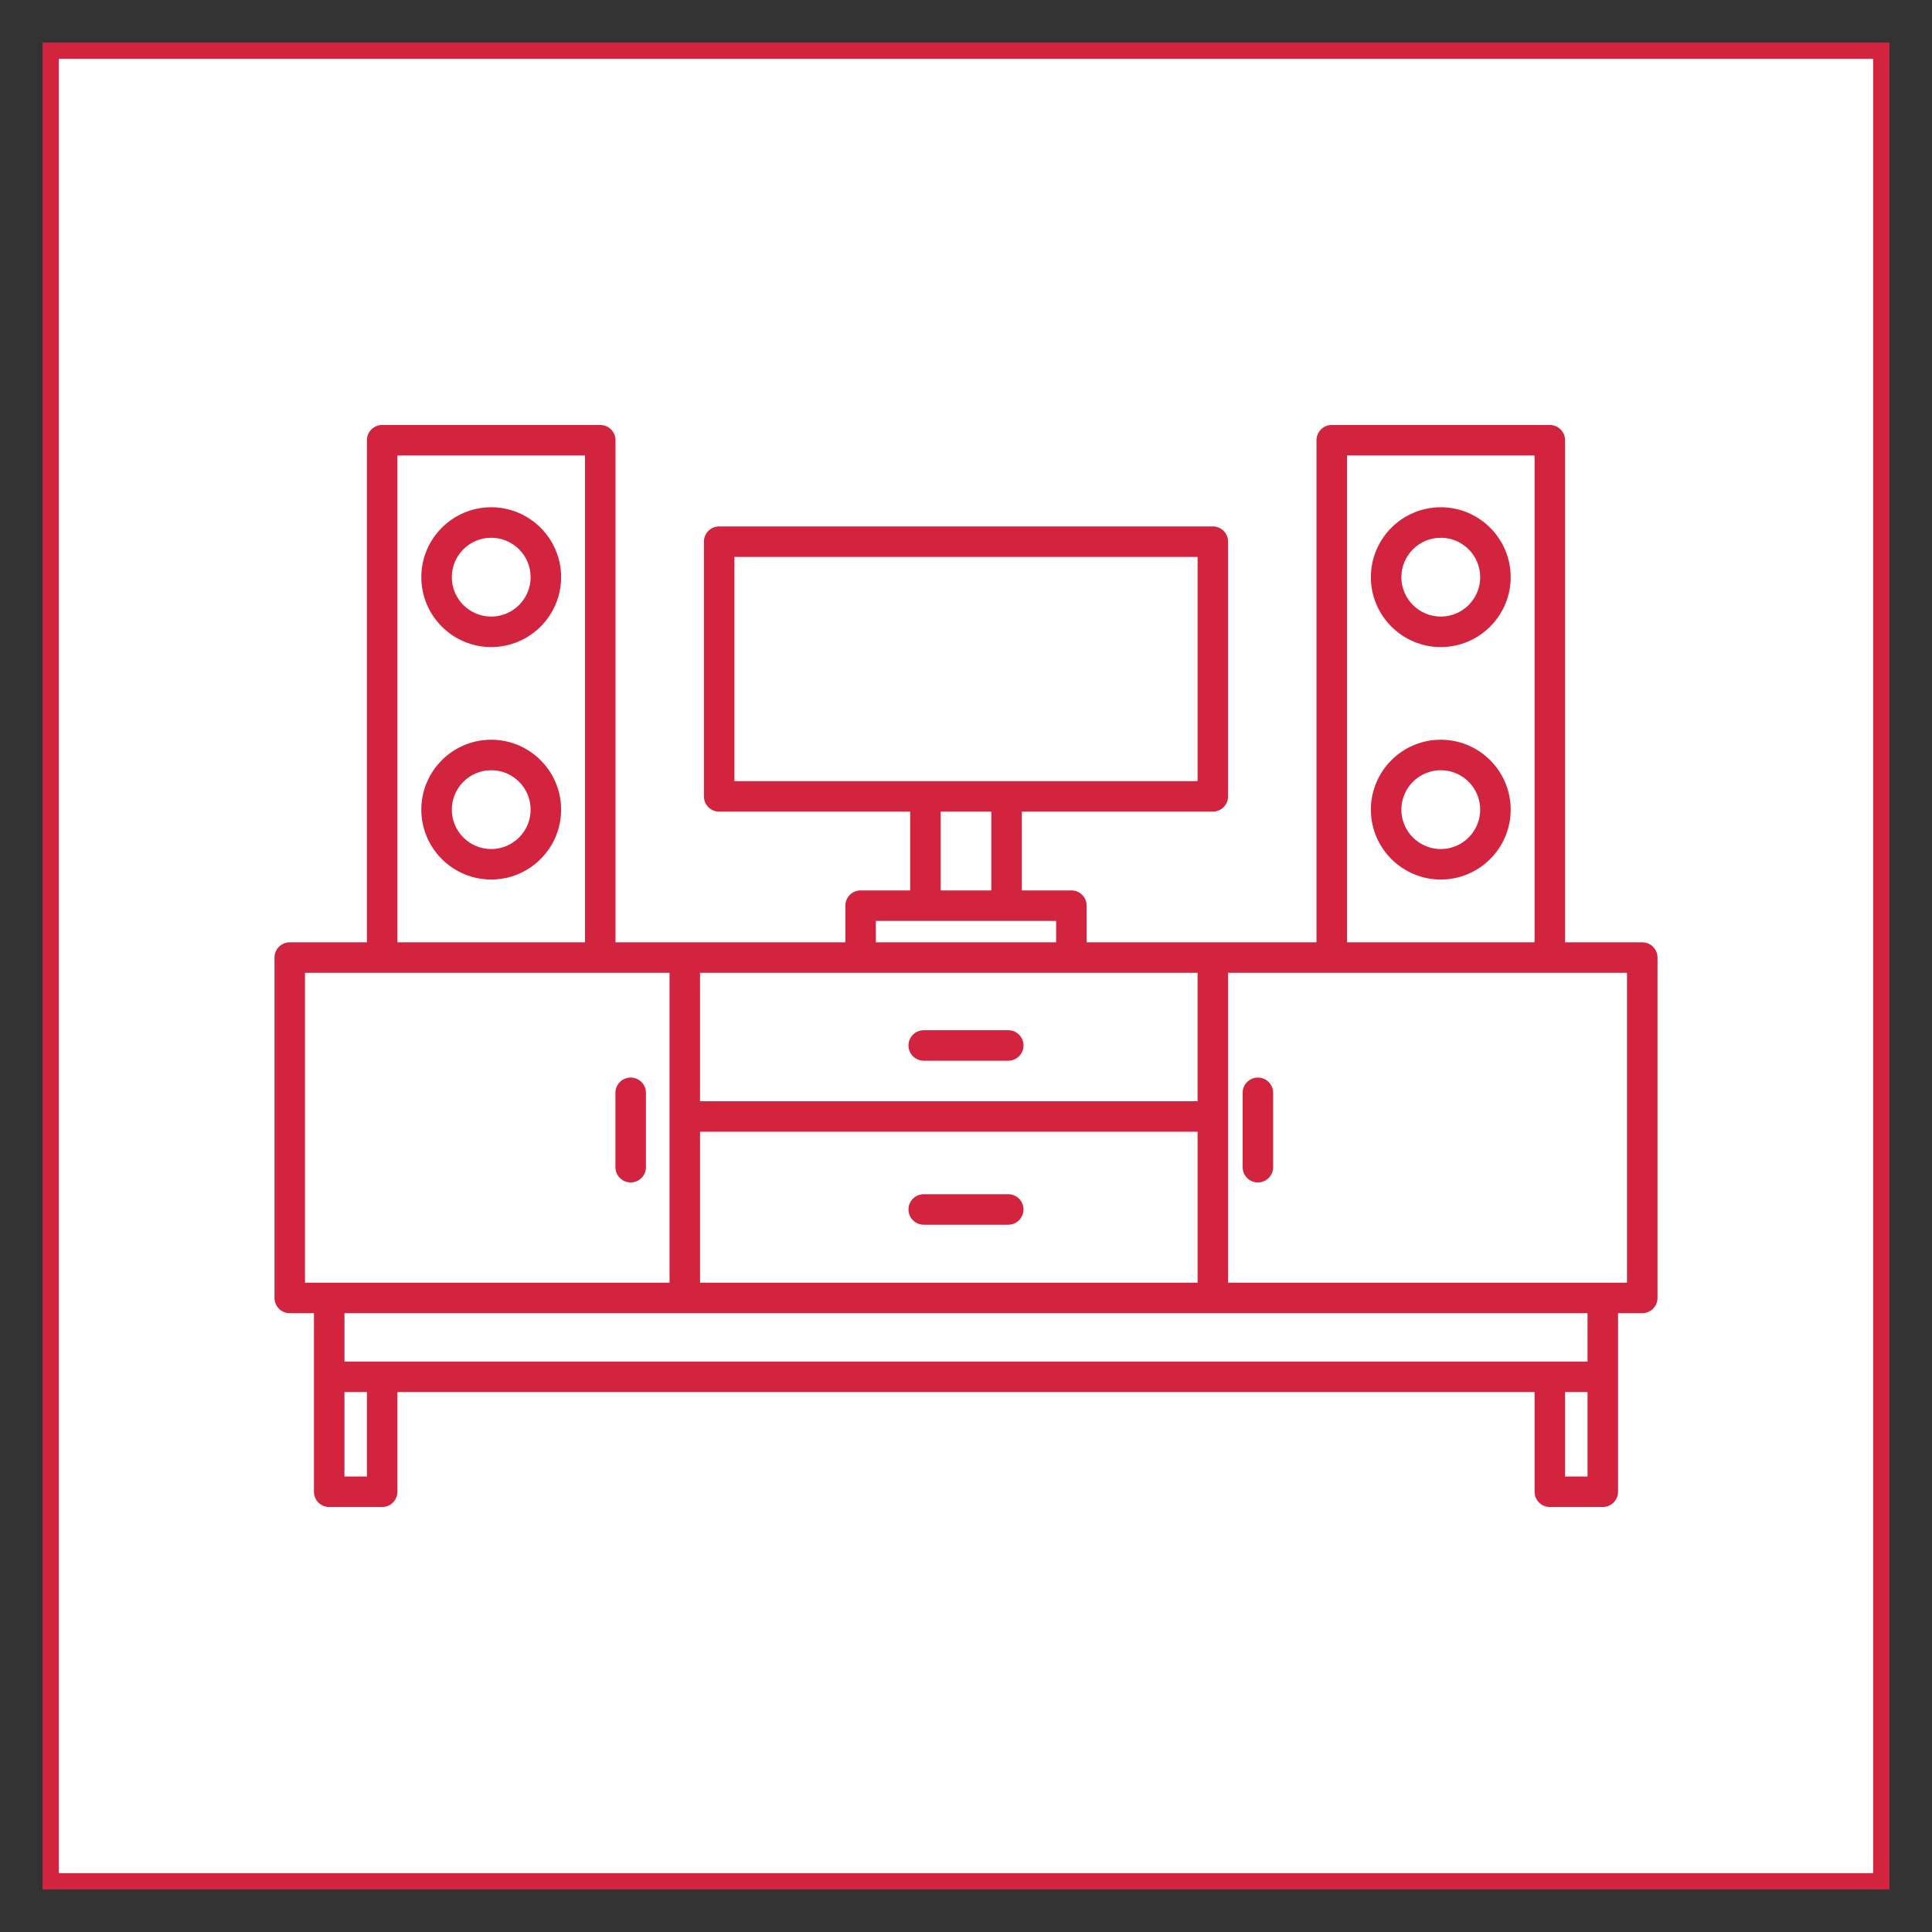 <?xml version="1.0" encoding="utf-8"?>
<!-- Generator: Adobe Illustrator 17.0.0, SVG Export Plug-In . SVG Version: 6.00 Build 0)  -->
<!DOCTYPE svg PUBLIC "-//W3C//DTD SVG 1.1//EN" "http://www.w3.org/Graphics/SVG/1.1/DTD/svg11.dtd">
<svg version="1.1" id="Layer_1" xmlns="http://www.w3.org/2000/svg" xmlns:xlink="http://www.w3.org/1999/xlink" x="0px" y="0px"
	 width="640px" height="640px" viewBox="0 0 640 640" enable-background="new 0 0 640 640" xml:space="preserve">
<rect x="0" y="0" width="640" height="640" fill="#333333" stroke="none"/>
<g>
	<rect x="14.105" y="14.105" fill="#d2243f" width="611.789" height="611.789"/>
	<rect x="19.499" y="19.499" fill="#FFFFFF" width="601" height="601"/>
</g>
<g>
	<g>
		<path fill="#d2243f" d="M544.017,312.152h-25.563V145.832c0-2.792-2.264-5.053-5.053-5.053h-72.243
			c-2.789,0-5.053,2.26-5.053,5.053v166.319h-76.143v-12.14c0-2.792-2.264-5.053-5.053-5.053h-16.418v-26.095h63.272
			c2.789,0,5.053-2.26,5.053-5.053v-84.376c0-2.792-2.264-5.053-5.053-5.053h-163.53c-2.789,0-5.053,2.26-5.053,5.053v84.379
			c0,2.792,2.264,5.053,5.053,5.053h63.272v26.095H285.09c-2.789,0-5.053,2.26-5.053,5.053v12.14h-76.143V145.832
			c0-2.792-2.264-5.053-5.053-5.053h-72.243c-2.789,0-5.053,2.26-5.053,5.053v166.319H95.983c-2.789,0-5.053,2.26-5.053,5.053
			v112.755c0,2.792,2.264,5.053,5.053,5.053H104v21.073v38.083c0,2.792,2.264,5.053,5.053,5.053h17.546
			c2.789,0,5.053-2.26,5.053-5.053v-33.031h376.697v33.031c0,2.792,2.264,5.053,5.053,5.053h17.546c2.789,0,5.053-2.26,5.053-5.053
			v-38.083v-21.073h8.017c2.789,0,5.053-2.26,5.053-5.053V317.204C549.069,314.412,546.806,312.152,544.017,312.152z
			 M446.211,150.885h62.137v161.267h-62.137V150.885z M231.899,424.906v-50.004h164.817v50.004L231.899,424.906L231.899,424.906z
			 M396.712,364.797H231.896v-42.54h53.191h69.824h41.802V364.797z M243.288,184.488h153.428v74.274H333.44h-26.88h-63.272V184.488z
			 M311.613,268.864h16.775v26.095h-16.775V268.864z M290.142,305.064h16.418h26.88h16.418v7.087h-59.715V305.064z M131.651,150.885
			h62.137v161.267h-62.137V150.885z M101.036,322.257h25.563h72.243h22.949v102.649H109.049h-8.017V322.257H101.036z
			 M121.546,489.115h-7.441v-27.978h7.441V489.115z M525.895,489.115h-7.441v-27.978h7.441V489.115z M525.895,451.032h-12.493
			H126.599h-12.493v-16.02h411.789V451.032z M538.964,424.906h-8.017h-124.13V322.257h34.338h72.243h25.563v102.649H538.964z"/>
		<path fill="#d2243f" d="M208.923,391.704c2.789,0,5.053-2.26,5.053-5.053v-24.643c0-2.792-2.264-5.053-5.053-5.053
			s-5.053,2.26-5.053,5.053v24.643C203.87,389.44,206.134,391.704,208.923,391.704z"/>
		<path fill="#d2243f" d="M416.697,356.955c-2.789,0-5.053,2.26-5.053,5.053v24.643c0,2.792,2.264,5.053,5.053,5.053
			s5.053-2.26,5.053-5.053v-24.643C421.75,359.215,419.486,356.955,416.697,356.955z"/>
		<path fill="#d2243f" d="M333.999,341.272h-28.002c-2.789,0-5.053,2.26-5.053,5.053c0,2.792,2.264,5.053,5.053,5.053h28.002
			c2.789,0,5.053-2.26,5.053-5.053C339.052,343.532,336.788,341.272,333.999,341.272z"/>
		<path fill="#d2243f" d="M333.999,395.597h-28.002c-2.789,0-5.053,2.26-5.053,5.053s2.264,5.053,5.053,5.053h28.002
			c2.789,0,5.053-2.26,5.053-5.053S336.788,395.597,333.999,395.597z"/>
		<path fill="#d2243f" d="M162.722,168.034c-12.77,0-23.158,10.388-23.158,23.161c0,12.77,10.388,23.158,23.158,23.158
			s23.158-10.388,23.158-23.158S175.491,168.034,162.722,168.034z M162.722,204.251c-7.198,0-13.053-5.858-13.053-13.053
			c0-7.198,5.854-13.056,13.053-13.056c7.198,0,13.053,5.858,13.053,13.056C175.774,198.393,169.917,204.251,162.722,204.251z"/>
		<path fill="#d2243f" d="M477.278,168.034c-12.77,0-23.158,10.388-23.158,23.161c0,12.77,10.388,23.158,23.158,23.158
			s23.158-10.388,23.158-23.158S490.048,168.034,477.278,168.034z M477.278,204.251c-7.198,0-13.053-5.858-13.053-13.053
			c0-7.198,5.854-13.056,13.053-13.056c7.198,0,13.053,5.858,13.053,13.056C490.331,198.393,484.477,204.251,477.278,204.251z"/>
		<path fill="#d2243f" d="M477.278,245.043c-12.77,0-23.158,10.388-23.158,23.158s10.388,23.158,23.158,23.158
			s23.158-10.388,23.158-23.158S490.048,245.043,477.278,245.043z M477.278,281.256c-7.198,0-13.053-5.858-13.053-13.053
			s5.854-13.053,13.053-13.053c7.198,0,13.053,5.858,13.053,13.053S484.477,281.256,477.278,281.256z"/>
		<path fill="#d2243f" d="M162.722,245.043c-12.77,0-23.158,10.388-23.158,23.158s10.388,23.158,23.158,23.158
			S185.88,280.97,185.88,268.2S175.491,245.043,162.722,245.043z M162.722,281.256c-7.198,0-13.053-5.858-13.053-13.053
			s5.854-13.053,13.053-13.053c7.198,0,13.053,5.858,13.053,13.053S169.917,281.256,162.722,281.256z"/>
	</g>
</g>
</svg>
